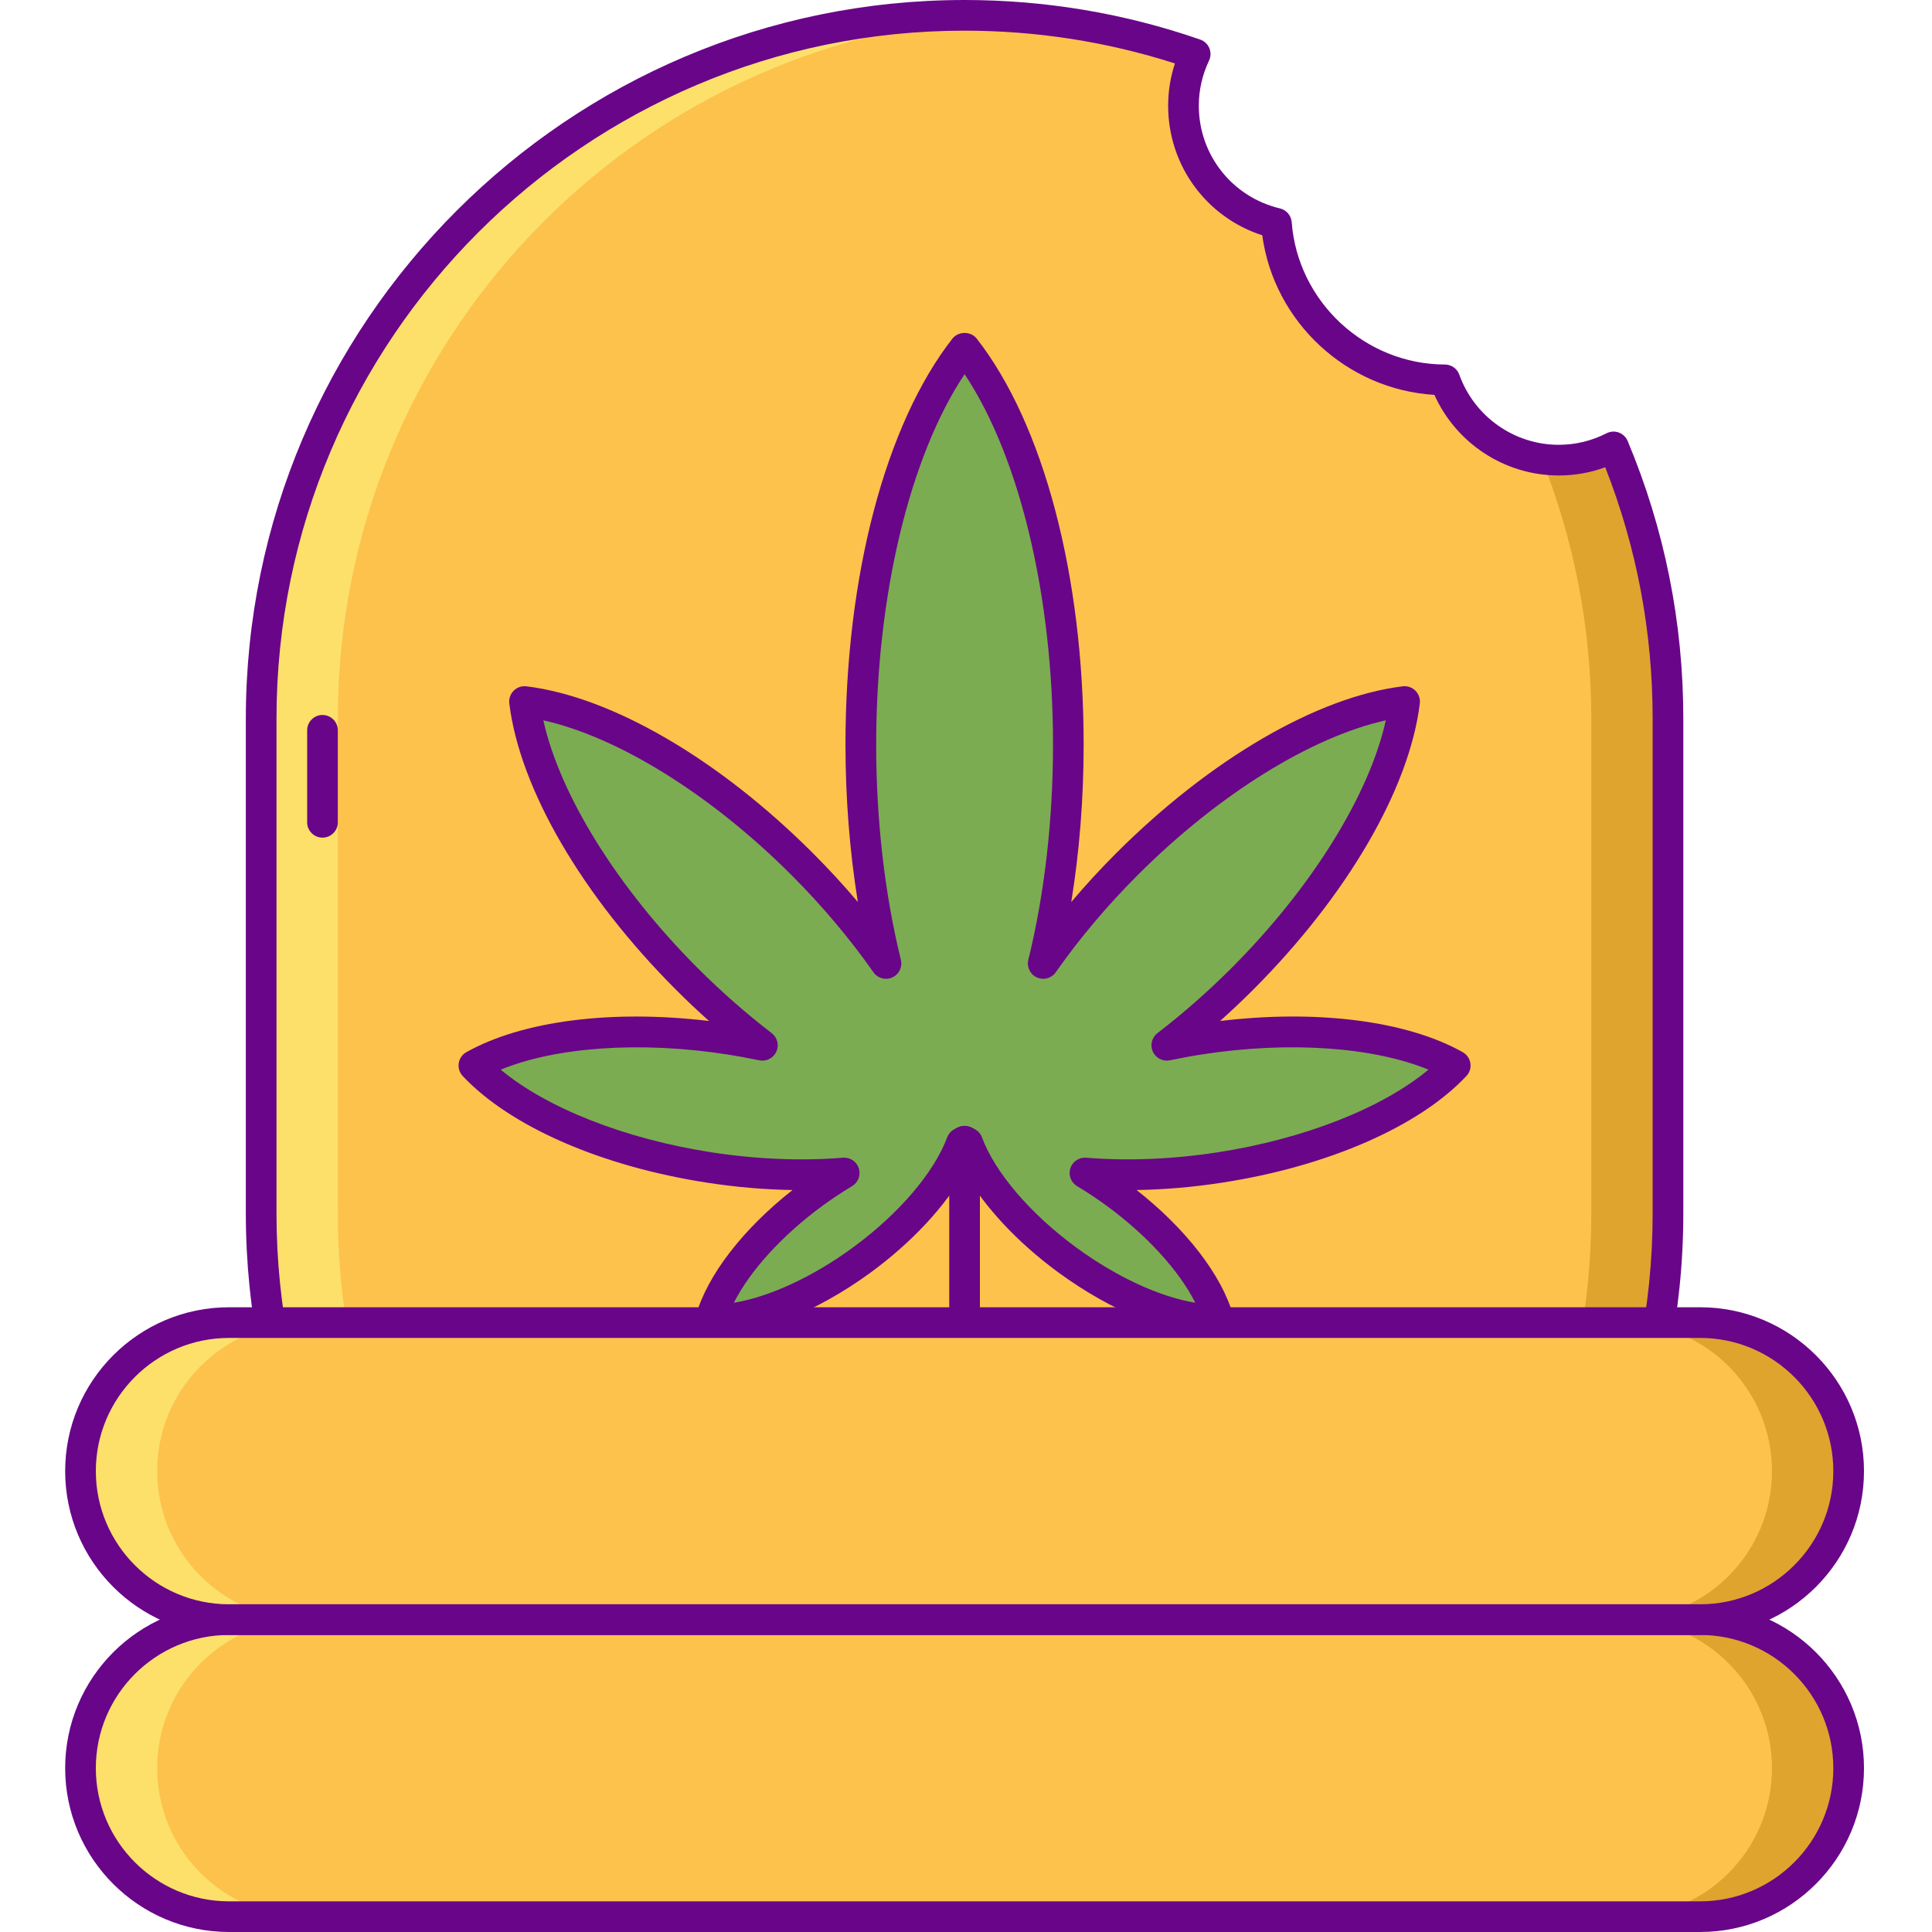 <svg height="504pt" viewBox="-17 0 504 504" width="504pt" xmlns="http://www.w3.org/2000/svg"><path d="m389.629 120.035c-13.703 0-25.332-8.742-29.703-20.941-23.223-.062-42.223-18.035-43.949-40.828-13.898-3.312-24.246-15.777-24.246-30.688 0-4.828 1.117-9.383 3.055-13.477-18.848-6.539-39.086-10.102-60.156-10.102-101.344 0-183.5 82.152-183.5 183.496v129.008c0 101.344 82.156 183.496 183.5 183.496 101.34 0 183.496-82.152 183.496-183.496v-129.008c0-25.137-5.059-49.09-14.207-70.906-4.297 2.188-9.141 3.445-14.289 3.445zm0 0" fill="#fcc24c"/><path d="m405.18 119.707c-.414-1.043-.832-2.082-1.266-3.113-1.383.703-2.832 1.301-4.32 1.801 1.793.602 3.664 1.039 5.586 1.312zm0 0" fill="#fce06a"/><path d="m71.129 316.504v-129.008c0-97.914 76.691-177.906 173.281-183.211-3.238-.168-6.496-.285-9.781-.285-101.344 0-183.5 82.152-183.5 183.496v129.008c0 101.344 82.156 183.496 183.5 183.496 3.355 0 6.688-.098 10-.273-96.691-5.195-173.5-85.238-173.5-183.223zm0 0" fill="#fce06a"/><path d="m403.918 116.59c-4.293 2.188-9.141 3.445-14.289 3.445-1.512 0-2.996-.125-4.449-.332 8.344 20.977 12.945 43.844 12.945 67.793v129.008c0 97.984-76.809 178.027-173.5 183.223 3.312.176 6.645.273 10 .273 101.344 0 183.5-82.152 183.5-183.496v-129.008c0-25.137-5.059-49.09-14.207-70.906zm0 0" fill="#dea42e"/><path d="m301.207 304.566c27.355-4.219 50.18-14.633 61.418-26.602-14.324-8.031-39.227-11.086-66.578-6.867-2.949.453-5.836.996-8.672 1.59 6.633-5.094 13.242-10.863 19.656-17.277 24.531-24.527 39.895-51.969 42.391-72.402-20.434 2.496-47.875 17.855-72.406 42.387-8.438 8.441-15.762 17.223-21.879 25.949 4.18-16.953 6.559-36.387 6.559-57.055 0-44.238-10.891-82.836-27.066-103.508-16.176 20.672-27.066 59.27-27.066 103.508 0 20.668 2.379 40.102 6.562 57.055-6.117-8.727-13.441-17.508-21.883-25.945-24.531-24.535-51.973-39.895-72.406-42.391 2.492 20.434 17.859 47.875 42.387 72.402 6.414 6.414 13.023 12.184 19.66 17.277-2.836-.594-5.723-1.137-8.672-1.59-27.352-4.219-52.258-1.164-66.582 6.867 11.242 11.973 34.066 22.387 61.418 26.602 12.504 1.926 24.477 2.32 35.176 1.43-2.688 1.609-5.387 3.395-8.059 5.352-14.152 10.371-23.949 22.906-26.773 32.93 10.406.328 25.312-5.238 39.465-15.613 13.062-9.57 22.398-20.977 25.98-30.559.211-.113.438-.219.645-.332.047.008.098.02.148.023.047-.004.098-.016.148-.023.203.113.434.219.645.332 3.582 9.582 12.918 20.988 25.977 30.559 14.156 10.375 29.059 15.941 39.465 15.613-2.82-10.023-12.617-22.559-26.77-32.93-2.672-1.957-5.371-3.742-8.062-5.352 10.699.891 22.676.496 35.176-1.43zm0 0" fill="#7bac51"/><g fill="#690589"><path d="m299.965 348.293c-11.645 0-26.844-6.074-40.93-16.398-10.633-7.789-19.352-17.195-24.41-26.129-5.055 8.938-13.773 18.34-24.406 26.129-14.504 10.629-30.199 16.742-41.953 16.383-1.23-.043-2.375-.641-3.102-1.633-.727-.996-.957-2.266-.625-3.449 2.965-10.523 12.281-22.578 25.207-32.754-7.262-.113-14.723-.75-22.309-1.922-27.535-4.242-51.359-14.645-63.727-27.816-.84-.898-1.223-2.133-1.035-3.348.188-1.219.922-2.281 1.996-2.879 14.641-8.207 37.984-11.152 63.297-8.129-2.922-2.613-5.785-5.316-8.574-8.105-24.539-24.539-40.812-52.48-43.531-74.75-.148-1.219.273-2.441 1.145-3.309.867-.875 2.082-1.293 3.309-1.145 22.27 2.719 50.211 18.992 74.75 43.531 4.121 4.121 8.035 8.375 11.723 12.738-2.125-13.105-3.23-27.016-3.23-41.016 0-44.02 10.438-83.637 27.918-105.977 1.516-1.938 4.785-1.938 6.301 0 17.48 22.34 27.914 61.957 27.914 105.977 0 14-1.102 27.91-3.23 41.016 3.688-4.363 7.602-8.621 11.723-12.738 24.539-24.539 52.48-40.809 74.75-43.531 1.211-.148 2.441.27 3.309 1.145.871.867 1.293 2.09 1.145 3.309-2.715 22.266-18.992 50.211-43.531 74.75-2.789 2.789-5.652 5.492-8.574 8.105 25.312-3.031 48.656-.078 63.297 8.129 1.074.602 1.809 1.66 1.996 2.879.191 1.211-.191 2.449-1.035 3.348-12.367 13.172-36.191 23.574-63.727 27.816-7.586 1.172-15.047 1.809-22.309 1.922 12.926 10.176 22.242 22.23 25.207 32.754.332 1.184.102 2.453-.625 3.449-.727.992-1.871 1.594-3.102 1.633-.332.008-.676.016-1.02.016zm-64.977-54.484c.613.039 1.238.195 1.738.477l.566.289c.863.457 1.531 1.215 1.871 2.129 3.457 9.238 12.652 19.98 24.602 28.738 10.512 7.703 21.859 12.906 31.051 14.402-4.195-8.312-12.574-17.562-23.09-25.273-2.516-1.84-5.121-3.574-7.75-5.141-1.594-.961-2.324-2.887-1.754-4.66.57-1.773 2.273-2.906 4.141-2.762 10.699.891 22.539.406 34.238-1.395 22.625-3.488 43.047-11.57 55.039-21.574-14.449-5.926-36.352-7.48-58.984-3.988-2.668.41-5.434.918-8.461 1.551-1.828.379-3.672-.555-4.453-2.25-.781-1.695-.281-3.703 1.199-4.84 6.676-5.125 13.16-10.82 19.266-16.93 20.988-20.984 35.992-45.207 40.312-64.672-19.469 4.32-43.684 19.324-64.672 40.309-8.023 8.023-15.234 16.574-21.434 25.414-1.105 1.574-3.18 2.148-4.93 1.344-1.754-.793-2.691-2.727-2.227-4.598 4.215-17.086 6.441-36.484 6.441-56.094 0-38.883-8.75-75.207-23.066-96.676-14.312 21.469-23.066 57.793-23.066 96.676 0 19.609 2.23 39.008 6.445 56.094.461 1.871-.477 3.801-2.227 4.598-1.754.805-3.828.23-4.93-1.344-6.207-8.844-13.418-17.395-21.438-25.414-20.992-20.98-45.211-35.984-64.676-40.305 4.32 19.465 19.324 43.684 40.309 64.672 6.109 6.105 12.59 11.801 19.266 16.93 1.48 1.133 1.98 3.141 1.203 4.84-.781 1.691-2.621 2.625-4.457 2.246-3.023-.629-5.789-1.137-8.461-1.551-22.633-3.488-44.535-1.934-58.984 3.992 11.992 10 32.414 18.082 55.039 21.57 11.703 1.801 23.543 2.289 34.234 1.398 1.879-.145 3.574.988 4.141 2.762.57 1.77-.156 3.699-1.754 4.656-2.629 1.574-5.234 3.301-7.75 5.145-10.512 7.707-18.891 16.957-23.086 25.273 9.191-1.5 20.535-6.703 31.051-14.406 11.949-8.754 21.141-19.496 24.598-28.734.344-.918 1.012-1.68 1.879-2.137l.559-.285c.738-.414 1.59-.582 2.43-.48.008 0 .02 0 .031.004zm0 0"/><path d="m234.629 504c-103.387 0-187.5-84.113-187.5-187.496v-129.008c0-103.383 84.113-187.496 187.5-187.496 21.047 0 41.727 3.473 61.469 10.32 1.074.375 1.938 1.188 2.375 2.23.441 1.051.414 2.234-.074 3.262-1.77 3.742-2.668 7.699-2.668 11.766 0 12.805 8.707 23.824 21.172 26.793 1.691.402 2.93 1.855 3.062 3.59 1.574 20.762 19.129 37.074 39.973 37.133 1.684.004 3.184 1.062 3.754 2.648 3.918 10.941 14.34 18.293 25.934 18.293 4.355 0 8.555-1.012 12.477-3.012.988-.504 2.145-.574 3.191-.191 1.043.383 1.883 1.184 2.312 2.207 9.633 22.977 14.52 47.352 14.52 72.453v129.012c0 103.383-84.109 187.496-187.496 187.496zm0-496c-98.977 0-179.5 80.523-179.5 179.496v129.008c0 98.973 80.523 179.496 179.5 179.496 98.973 0 179.496-80.523 179.496-179.496v-129.008c0-22.672-4.16-44.719-12.371-65.605-3.883 1.426-7.945 2.145-12.125 2.145-14.039 0-26.742-8.344-32.434-21.027-22.844-1.367-41.836-18.977-44.91-41.629-14.59-4.723-24.551-18.238-24.551-33.801 0-3.77.594-7.461 1.77-11.023-17.695-5.68-36.133-8.555-54.875-8.555zm0 0"/><path d="m67.129 218.516c-2.207 0-4-1.793-4-4v-24c0-2.207 1.793-4 4-4 2.211 0 4 1.793 4 4v24c0 2.207-1.789 4-4 4zm0 0"/></g><path d="m426.512 345.02h-383.766c-21.398 0-38.742 17.348-38.742 38.746 0 21.395 17.344 38.742 38.742 38.742h383.766c21.395 0 38.742-17.348 38.742-38.742 0-21.398-17.348-38.746-38.742-38.746zm0 0" fill="#fcc24c"/><path d="m426.512 422.512h-383.766c-21.398 0-38.742 17.344-38.742 38.742 0 21.398 17.344 38.742 38.742 38.742h383.766c21.395 0 38.742-17.344 38.742-38.742 0-21.398-17.348-38.742-38.742-38.742zm0 0" fill="#fcc24c"/><path d="m426.512 345.02h-20c21.395 0 38.742 17.348 38.742 38.746 0 21.395-17.348 38.742-38.742 38.742h20c21.395 0 38.742-17.348 38.742-38.742 0-21.398-17.348-38.746-38.742-38.746zm0 0" fill="#dea42e"/><path d="m426.512 422.512h-20c21.395 0 38.742 17.344 38.742 38.746 0 21.395-17.348 38.742-38.742 38.742h20c21.395 0 38.742-17.348 38.742-38.742 0-21.402-17.348-38.746-38.742-38.746zm0 0" fill="#dea42e"/><path d="m42.746 500h20c-21.398 0-38.742-17.348-38.742-38.746 0-21.398 17.344-38.742 38.742-38.742h-20c-21.398 0-38.742 17.344-38.742 38.742 0 21.398 17.344 38.746 38.742 38.746zm0 0" fill="#fce06a"/><path d="m42.746 422.512h20c-21.398 0-38.742-17.348-38.742-38.746s17.344-38.742 38.742-38.742h-20c-21.398 0-38.742 17.344-38.742 38.742s17.344 38.746 38.742 38.746zm0 0" fill="#fce06a"/><path d="m426.512 504h-383.766c-23.57 0-42.746-19.176-42.746-42.742 0-23.57 19.176-42.746 42.746-42.746h383.766c23.566 0 42.746 19.176 42.746 42.746-.004 23.566-19.18 42.742-42.746 42.742zm-383.766-77.488c-19.156 0-34.746 15.586-34.746 34.746 0 19.156 15.59 34.742 34.746 34.742h383.766c19.156 0 34.746-15.586 34.746-34.742 0-19.16-15.586-34.746-34.746-34.746zm0 0" fill="#690589"/><path d="m426.512 426.512h-383.766c-23.57 0-42.746-19.176-42.746-42.746 0-23.566 19.176-42.742 42.746-42.742h383.766c23.566 0 42.746 19.176 42.746 42.742 0 23.57-19.18 42.746-42.746 42.746zm-383.766-77.488c-19.156 0-34.746 15.586-34.746 34.742 0 19.16 15.586 34.746 34.746 34.746h383.766c19.156 0 34.746-15.586 34.746-34.746 0-19.156-15.586-34.742-34.746-34.742zm0 0" fill="#690589"/><path d="m234.629 348.027c-2.207 0-4-1.793-4-4v-46.324c0-2.211 1.793-4 4-4 2.207 0 4 1.789 4 4v46.324c0 2.207-1.793 4-4 4zm0 0" fill="#690589"/></svg>
